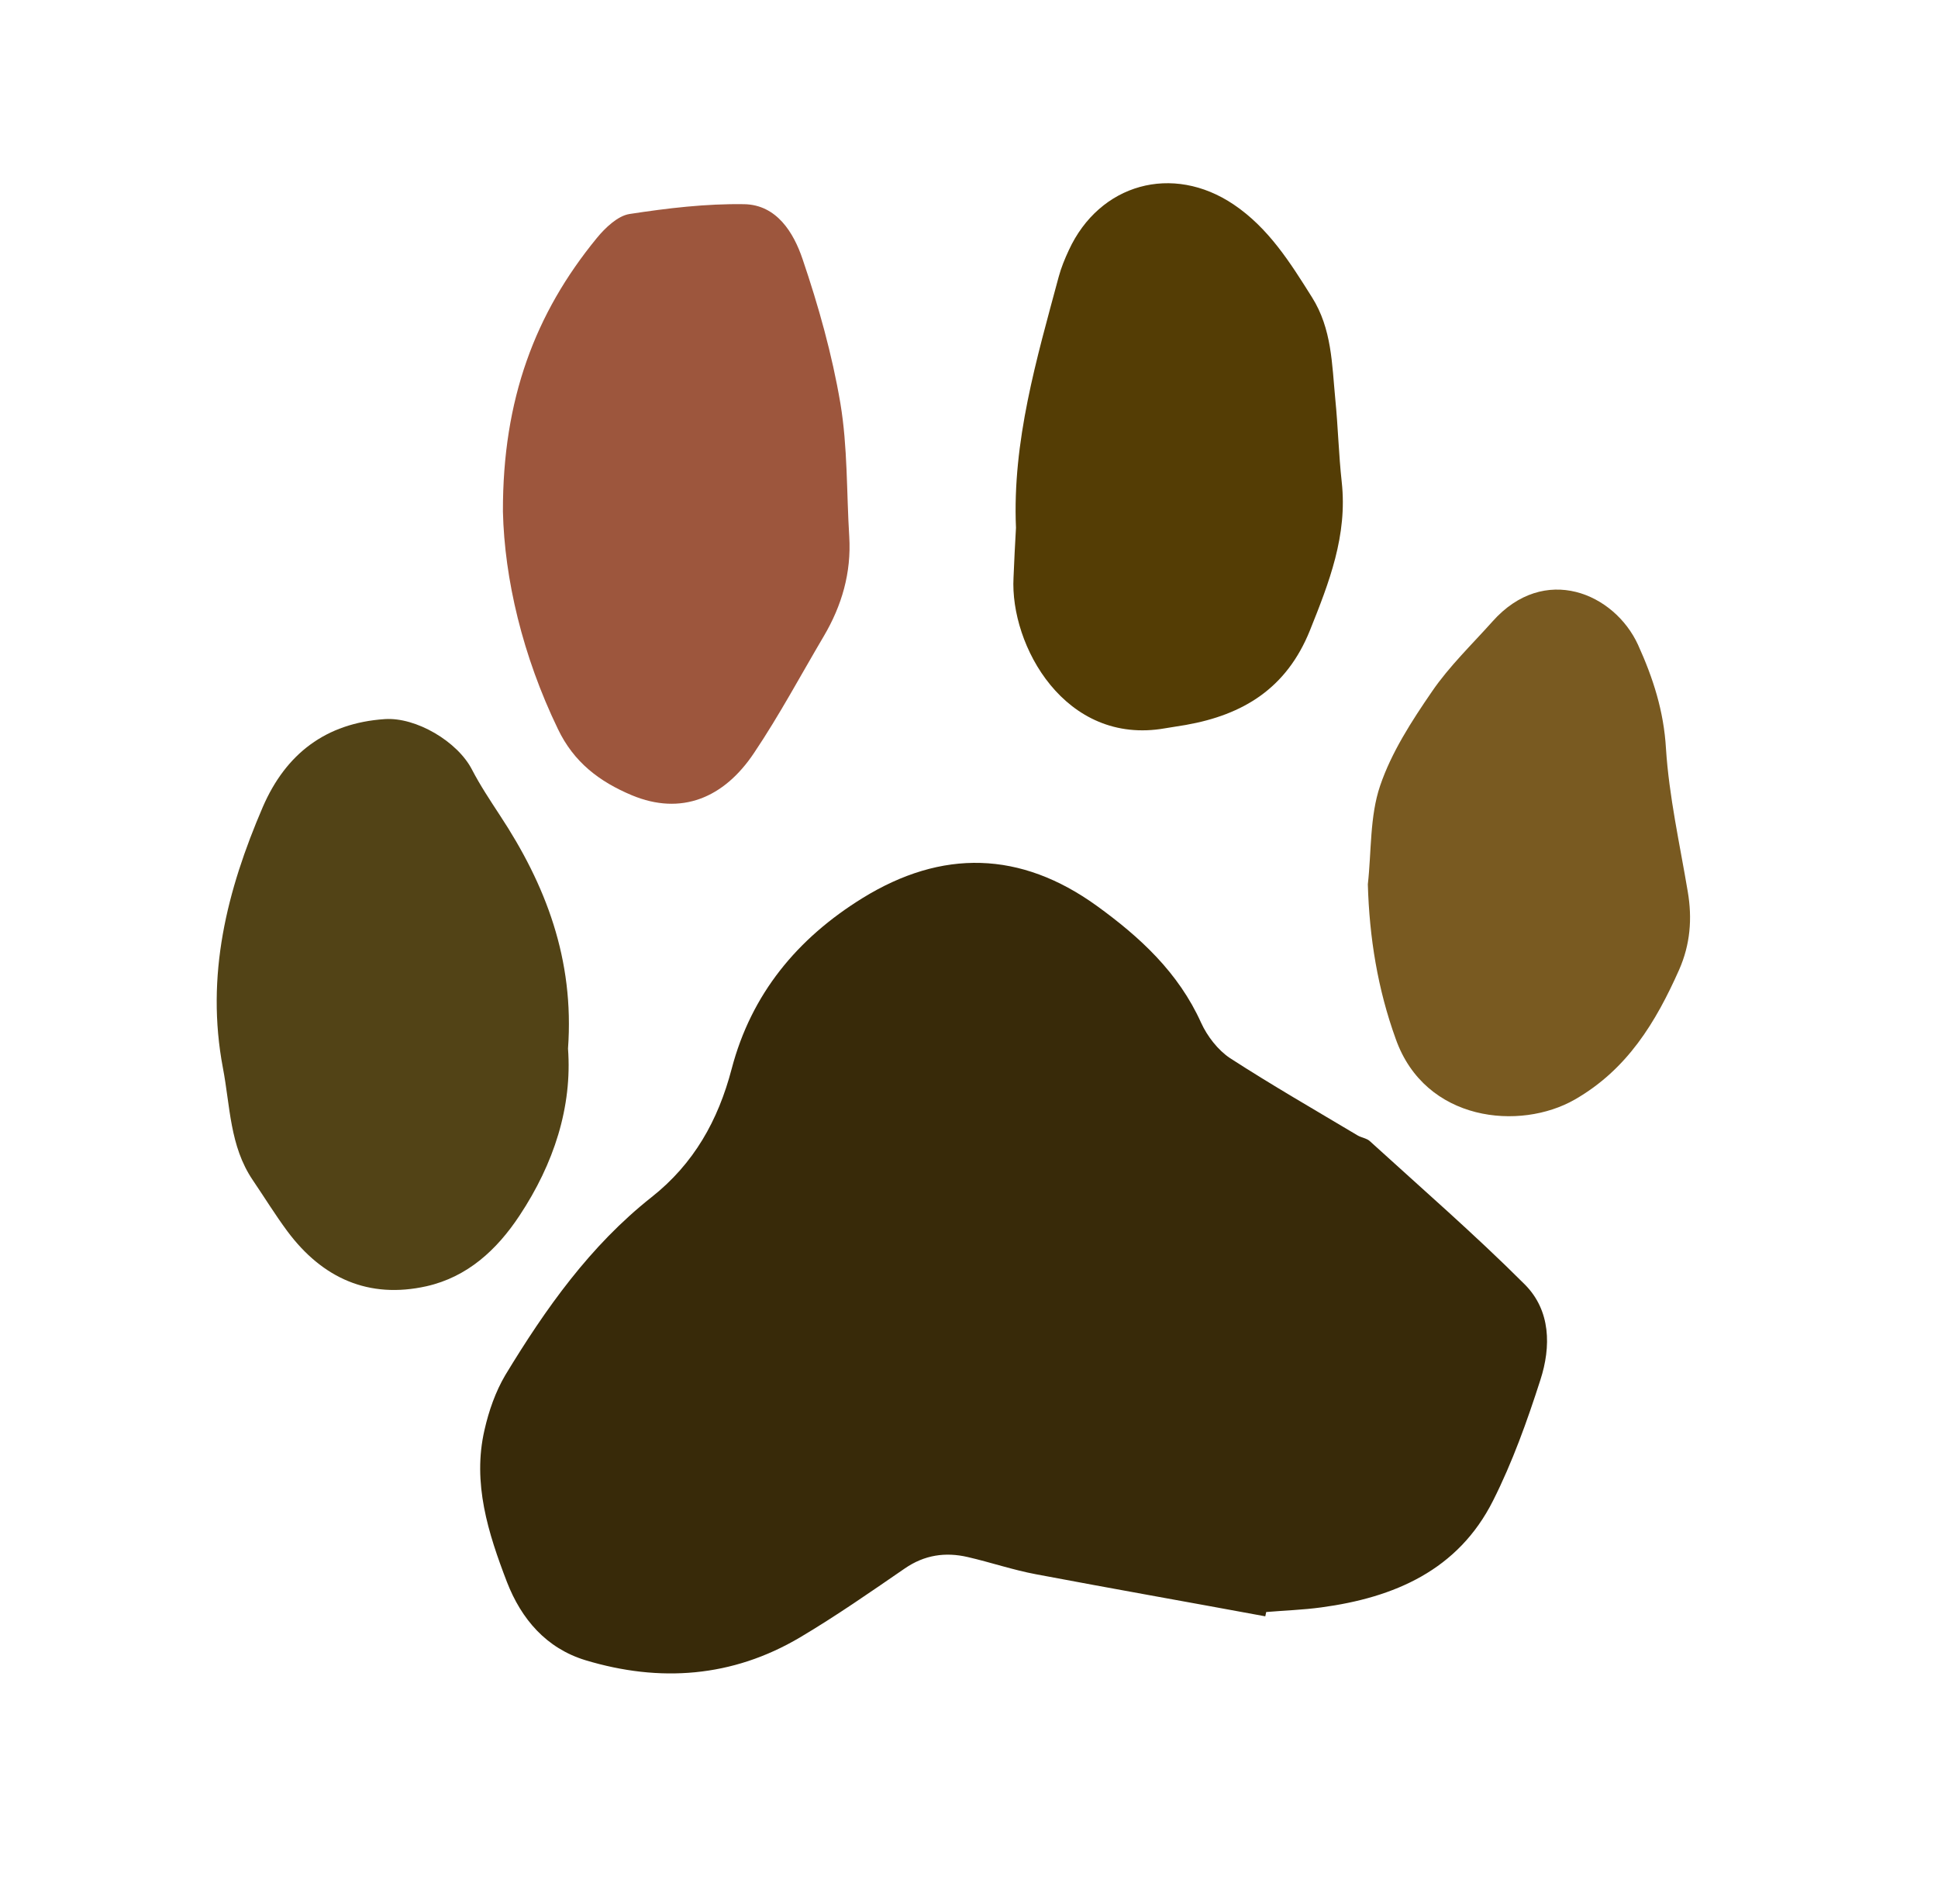 <?xml version="1.0" encoding="utf-8"?>
<!-- Generator: Adobe Illustrator 19.1.0, SVG Export Plug-In . SVG Version: 6.00 Build 0)  -->
<svg version="1.1" id="Layer_1" xmlns="http://www.w3.org/2000/svg" xmlns:xlink="http://www.w3.org/1999/xlink" x="0px" y="0px"
	 viewBox="0 0 631.2 620.2" style="enable-background:new 0 0 631.2 620.2;" xml:space="preserve">
<style type="text/css">
	.st0{fill:#382A09;}
	.st1{fill:#543D05;}
	.st2{fill:#9D563D;}
	.st3{fill:#795A21;}
	.st4{fill:#524316;}
</style>
<g>
	<path class="st0" d="M412.1,526.4c-24.9-4.6-49.8-9-74.7-13.7c-7.5-1.4-14.8-3.9-22.2-5.6c-7.3-1.7-14.1-0.7-20.5,3.7
		c-11.2,7.7-22.4,15.5-34.2,22.5c-22,13-45.6,14.7-69.8,7.4c-12.8-3.9-20.9-13.4-25.6-25.5c-6.1-15.9-11.3-32.2-7.3-49.5
		c1.4-6.2,3.6-12.5,6.8-17.9c13.1-21.6,27.6-42.1,47.6-57.9c13.8-10.9,21.7-25,26.1-41.8c6.4-24.4,21.4-42.5,42.6-55.6
		c25.9-16,51.5-15.4,76.3,2.5c14.1,10.2,26.6,21.7,34,38.1c2,4.4,5.5,8.9,9.4,11.5c13.6,8.8,27.7,16.9,41.6,25.2
		c1.2,0.7,2.9,0.9,3.9,1.8c16.9,15.4,34.3,30.5,50.5,46.7c8.5,8.5,8.6,20.3,5.1,31.1c-4.3,13.4-9.1,26.8-15.4,39.3
		c-11.4,22.7-32.2,31.6-56,34.8c-5.9,0.8-11.9,1-17.9,1.5C412.3,525.4,412.2,525.9,412.1,526.4z"/>
</g>
<g>
	<path class="st1" d="M330.9,171.9c-1.2-28.2,6.7-54.9,13.9-81.7c0.8-3,2-5.9,3.3-8.7c10-21.7,33.8-28.3,53.7-14.9
		c11.4,7.7,18.4,18.9,25.5,30.2c6.5,10.3,6.5,21.8,7.6,33.2c0.9,9,1.1,18,2.1,27c1.9,17.4-4.1,32.7-10.4,48.4
		c-7.6,18.8-21.7,27.4-40.4,30.7c-2.3,0.4-4.5,0.7-6.8,1.1c-32.5,5.7-50.5-27-49.3-49.1C330.3,182.8,330.6,177.4,330.9,171.9z"/>
</g>
<g>
	<path class="st2" d="M163.8,166.6c-0.1-36.5,10.5-64.6,30.6-89.1c2.7-3.3,6.8-7.2,10.6-7.8c12.4-1.9,24.9-3.4,37.4-3.2
		c10.6,0.2,16.1,9.3,19,17.9c5.2,15.3,9.6,31,12.3,46.9c2.4,14.3,2,29,2.9,43.5c0.7,11.7-2.4,22.4-8.3,32.4
		c-7.5,12.7-14.5,25.8-22.7,38c-9.8,14.7-23.7,20.5-39.8,13.8c-10.5-4.4-18.9-10.7-24.1-21.6C170.2,213.6,164.3,188.5,163.8,166.6z"
		/>
</g>
<g>
	<path class="st3" d="M445.5,288c1.2-10.7,0.6-22.1,4-32.1c3.7-10.9,10.3-21.1,16.9-30.7c5.6-8.2,13-15.3,19.7-22.8
		c16.9-19,39.7-9.2,47.4,7.6c4.9,10.8,8.4,21.6,9.1,33.8c1,15.6,4.5,31.1,7.1,46.6c1.5,8.8,0.8,17.2-2.8,25.4
		c-7.6,17.1-16.9,32.5-34,42.3c-17.8,10.2-48.7,7.3-58.3-19.7C448.7,322.1,446,305.4,445.5,288z"/>
</g>
<g>
	<path class="st4" d="M185,341.5c1.4,19-4.6,37.5-15.8,54.4c-7.4,11.2-17,20-30.3,23c-18.8,4.2-33.9-2.6-45.3-17.9
		c-4-5.4-7.5-11.1-11.3-16.7c-7.5-11.1-7.3-24-9.7-36.5c-5.7-30.1,1.3-57.8,13-85c7.5-17.3,20.5-27.3,39.7-28.6
		c10.2-0.7,23.7,7.3,28.4,16.4c2.7,5.2,5.9,10,9.1,14.9C177.7,288.1,187.1,312.4,185,341.5z"/>
</g>
</svg>
